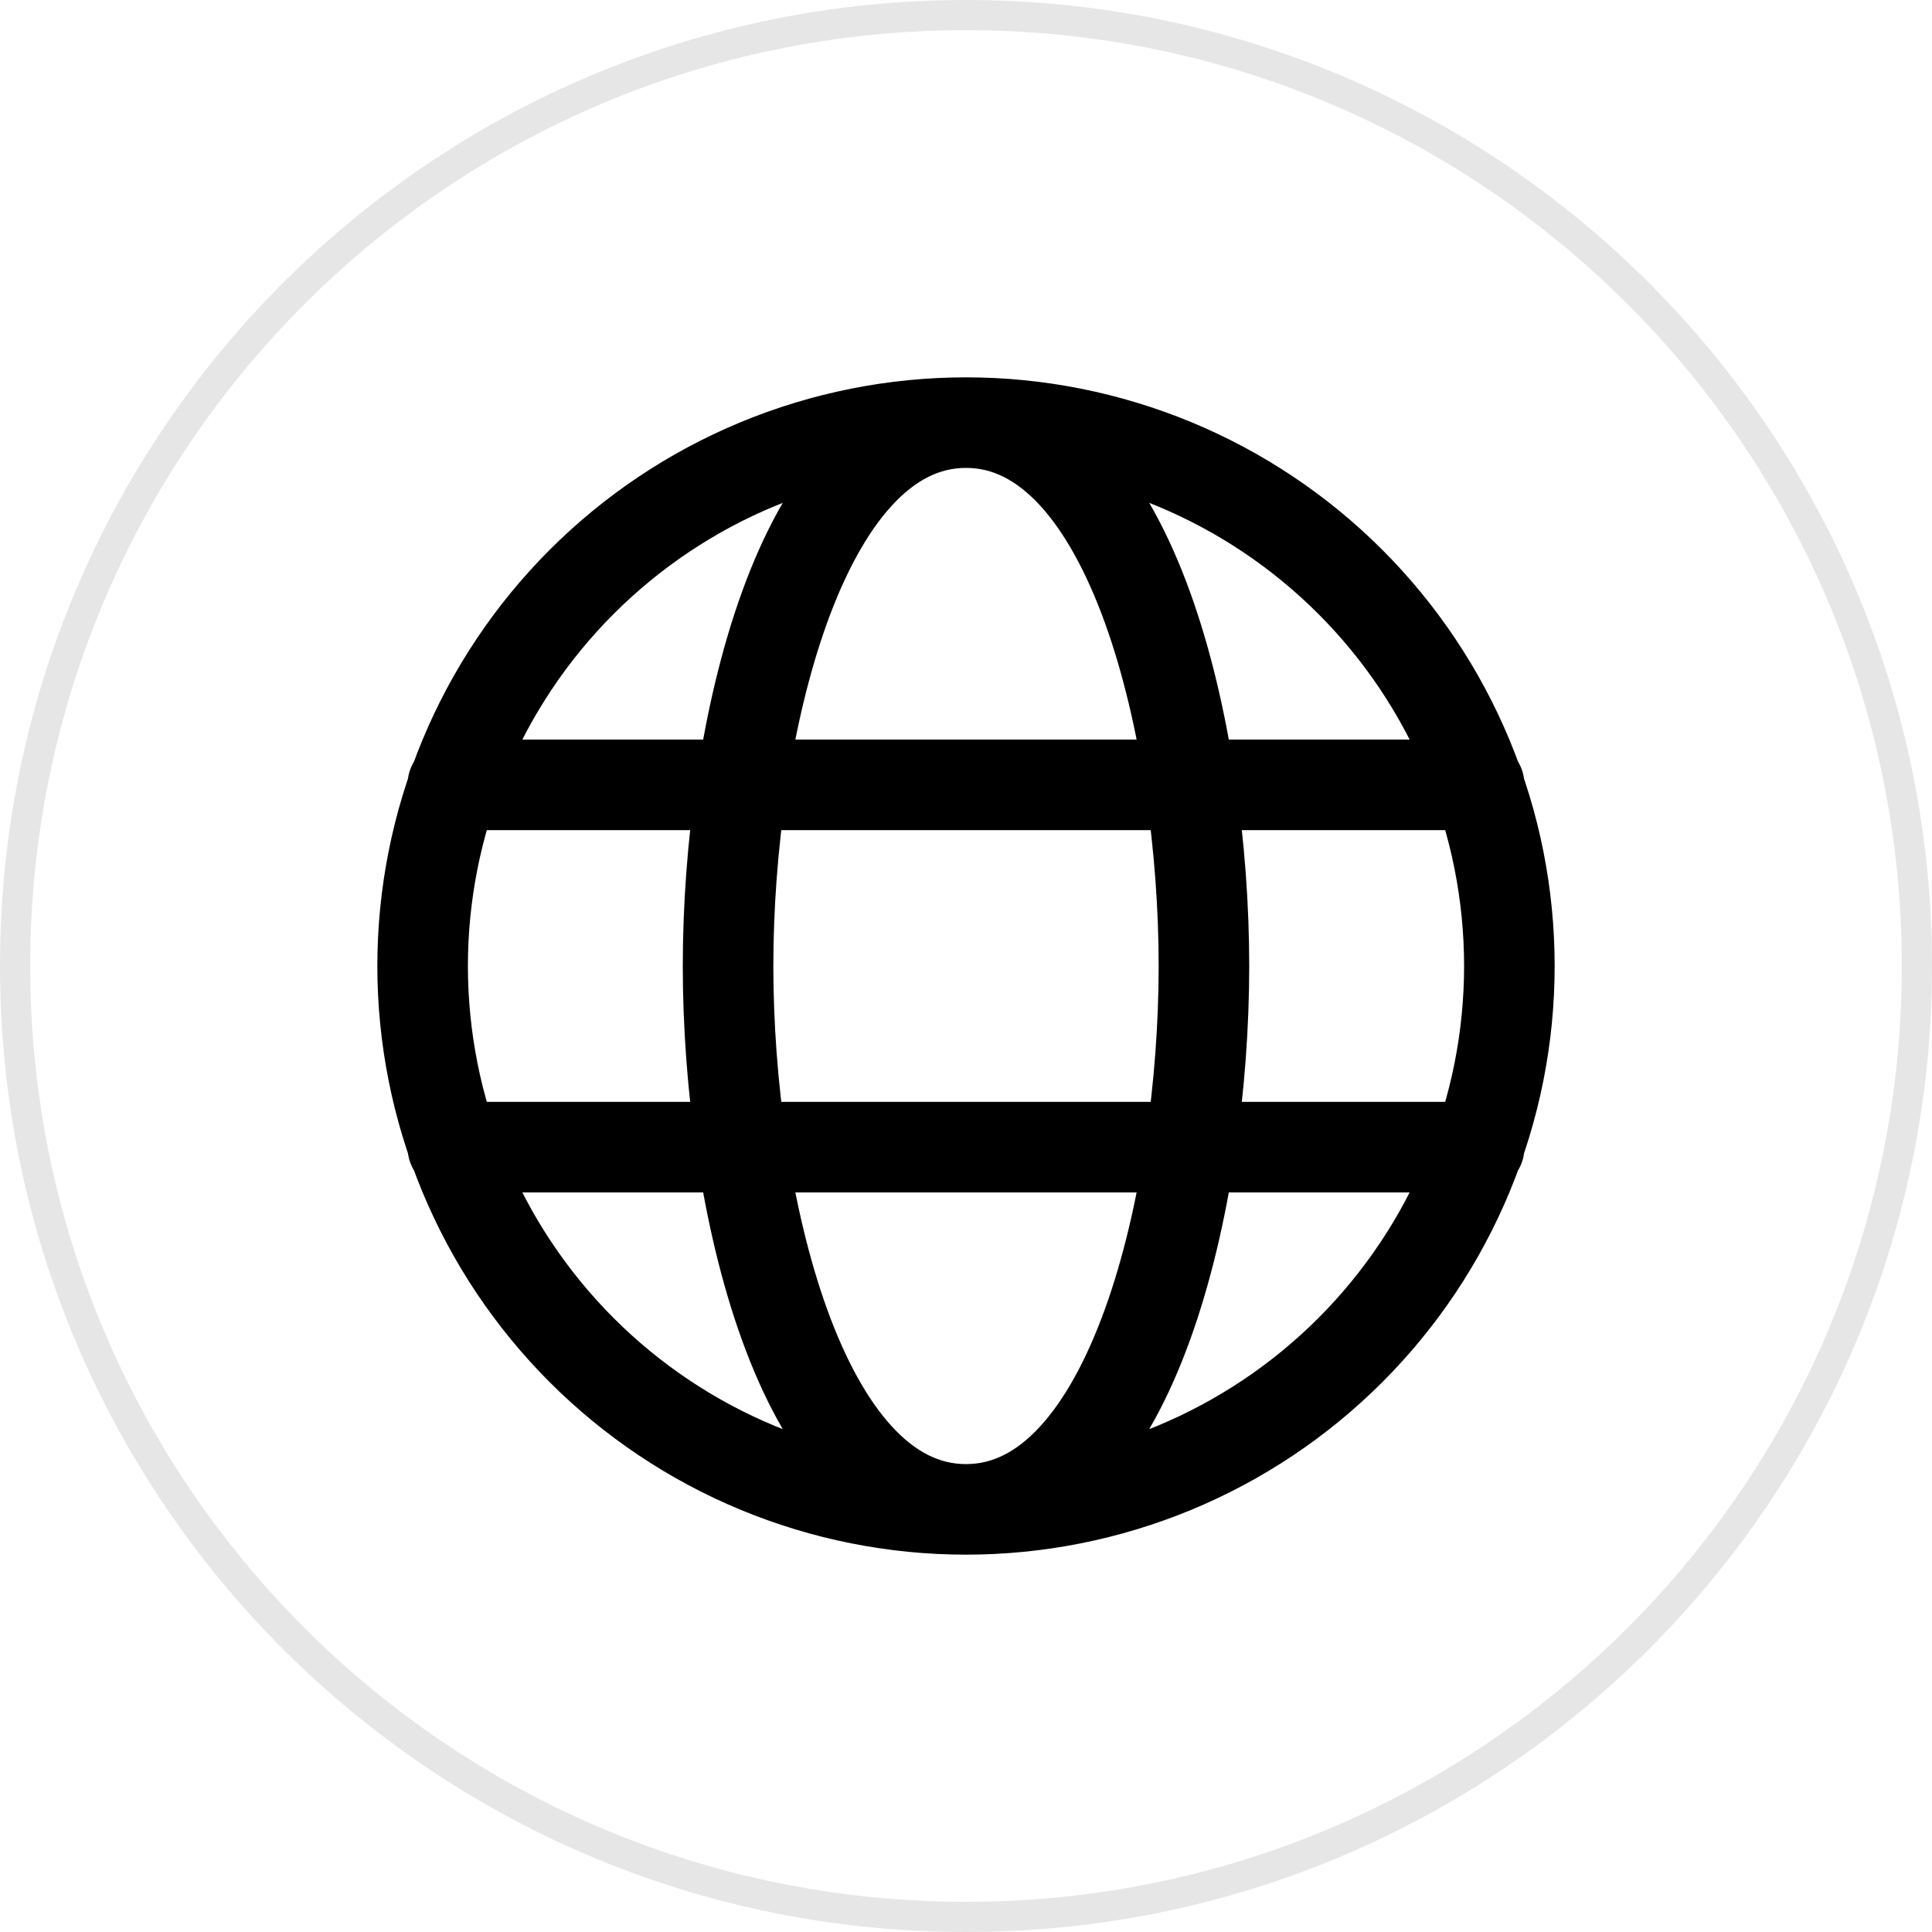 <svg width="32" height="32" viewBox="0 0 32 32" fill="none" xmlns="http://www.w3.org/2000/svg">
<path d="M0.25 16C0.25 7.302 7.302 0.25 16 0.25C24.698 0.25 31.75 7.302 31.75 16C31.75 24.698 24.698 31.75 16 31.75C7.302 31.75 0.25 24.698 0.25 16Z" stroke="black" stroke-opacity="0.1" stroke-width="0.5"/>
<path d="M16 25C17.182 25 18.352 24.767 19.444 24.315C20.536 23.863 21.528 23.2 22.364 22.364C23.2 21.528 23.863 20.536 24.315 19.444C24.767 18.352 25 17.182 25 16C25 14.818 24.767 13.648 24.315 12.556C23.863 11.464 23.2 10.472 22.364 9.636C21.528 8.8 20.536 8.137 19.444 7.685C18.352 7.233 17.182 7 16 7M16 25C14.818 25 13.648 24.767 12.556 24.315C11.464 23.863 10.472 23.2 9.636 22.364C8.8 21.528 8.137 20.536 7.685 19.444C7.233 18.352 7 17.182 7 16C7 14.818 7.233 13.648 7.685 12.556C8.137 11.464 8.8 10.472 9.636 9.636C10.472 8.8 11.464 8.137 12.556 7.685C13.648 7.233 14.818 7 16 7M16 25C18.761 25 19.941 19.837 19.941 16C19.941 12.163 18.761 7 16 7M16 25C13.239 25 12.059 19.837 12.059 16C12.059 12.163 13.239 7 16 7M7.5 13H24.5M7.5 19H24.5" stroke="black" stroke-width="1.5" stroke-linecap="round" stroke-linejoin="round"/>
</svg>
